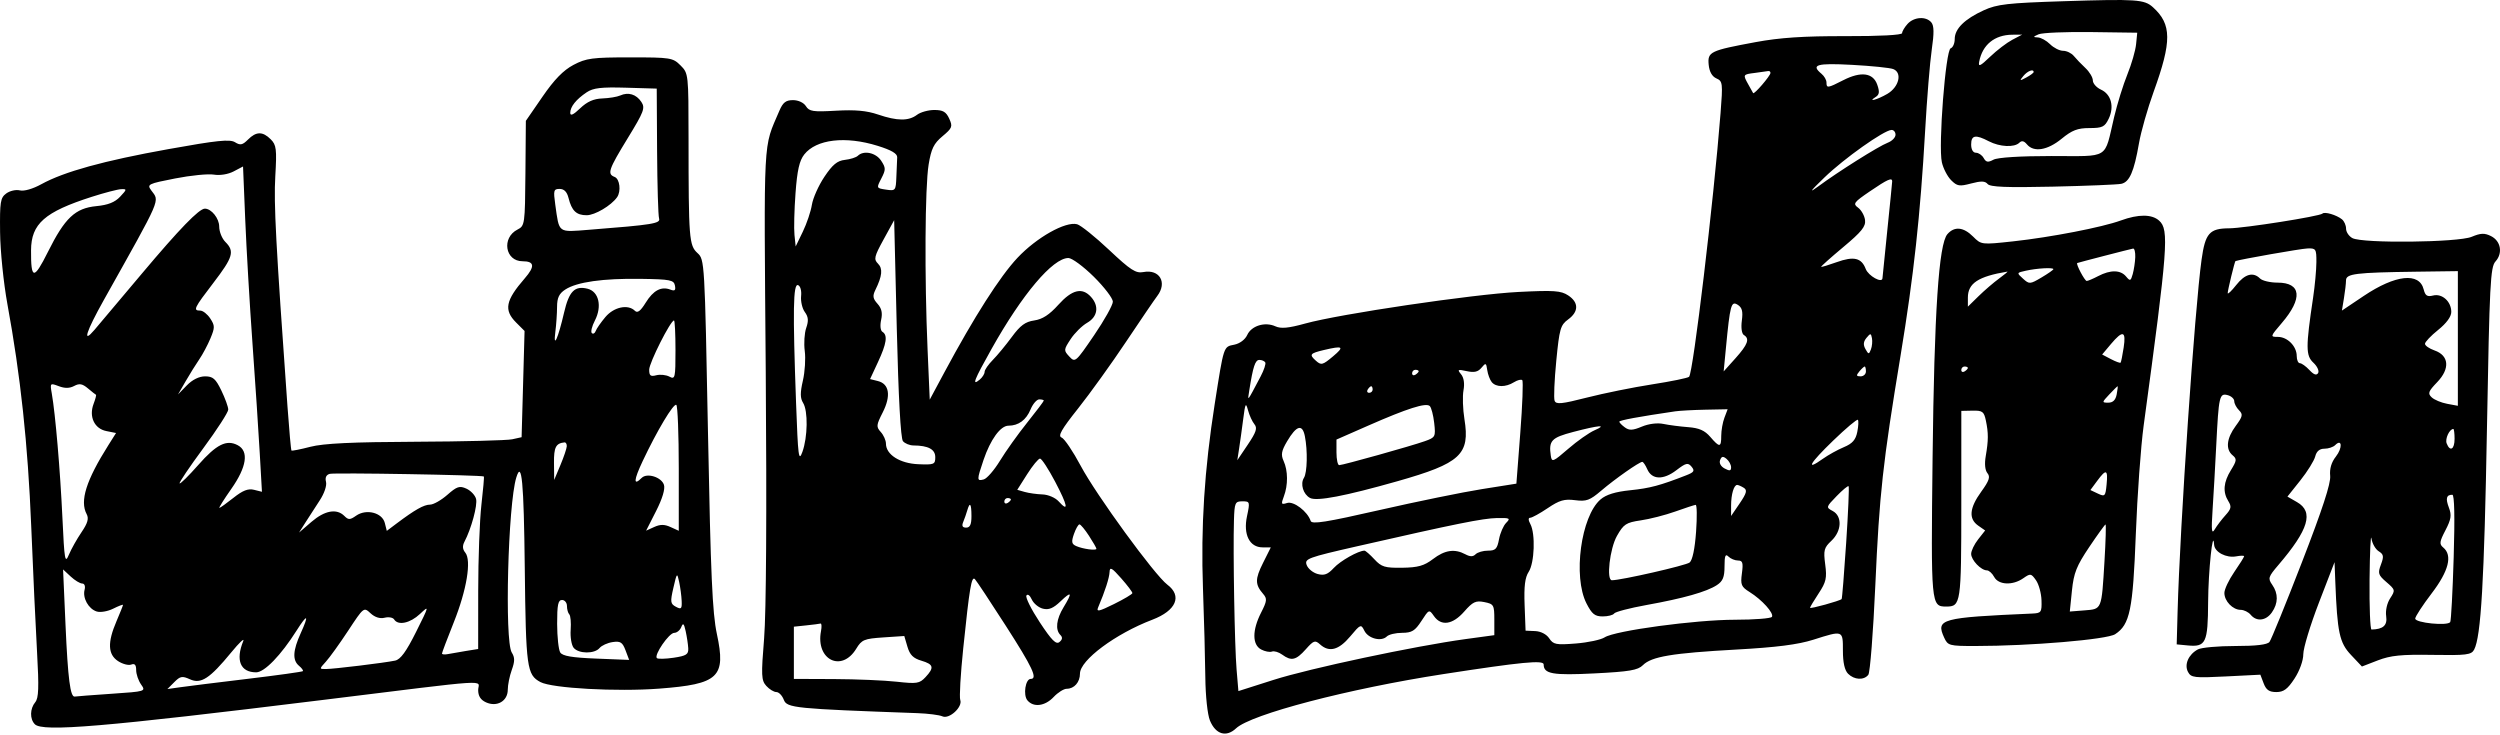 <svg width="153" height="45" viewBox="0 0 153 45" fill="none" xmlns="http://www.w3.org/2000/svg">
<path fill-rule="evenodd" clip-rule="evenodd" d="M126.27 0.075C122.866 0.184 122.222 0.258 121.41 0.628C120.233 1.166 119.629 1.763 119.629 2.388C119.629 2.655 119.517 2.911 119.381 2.956C119.071 3.06 118.617 8.933 118.842 9.932C118.927 10.308 119.183 10.803 119.411 11.03C119.777 11.396 119.919 11.42 120.632 11.229C121.242 11.067 121.487 11.074 121.642 11.261C121.795 11.445 122.802 11.486 125.618 11.423C127.693 11.377 129.582 11.299 129.817 11.251C130.324 11.148 130.603 10.511 130.906 8.765C131.028 8.058 131.433 6.639 131.804 5.613C132.921 2.526 132.913 1.486 131.762 0.444C131.231 -0.037 130.756 -0.069 126.27 0.075ZM116.742 1.464C116.559 1.667 116.409 1.92 116.409 2.027C116.409 2.145 115.045 2.218 112.937 2.212C110.383 2.206 108.934 2.302 107.453 2.576C104.649 3.096 104.495 3.169 104.572 3.966C104.613 4.388 104.779 4.681 105.043 4.798C105.428 4.967 105.442 5.086 105.299 6.911C104.877 12.306 103.621 22.827 103.371 23.06C103.292 23.134 102.275 23.342 101.113 23.523C99.951 23.703 98.156 24.067 97.125 24.33C95.569 24.728 95.232 24.761 95.142 24.527C95.082 24.371 95.128 23.273 95.244 22.085C95.436 20.12 95.501 19.892 95.969 19.551C96.626 19.073 96.626 18.506 95.97 18.077C95.529 17.788 95.097 17.758 92.935 17.867C90.132 18.009 81.982 19.216 79.87 19.802C78.852 20.084 78.395 20.127 78.053 19.97C77.415 19.68 76.587 19.935 76.329 20.503C76.201 20.783 75.875 21.027 75.536 21.095C74.873 21.227 74.905 21.129 74.34 24.727C73.71 28.74 73.486 32.254 73.622 36.014C73.69 37.896 73.755 40.342 73.766 41.448C73.777 42.592 73.899 43.735 74.048 44.096C74.398 44.946 75.046 45.139 75.648 44.574C76.565 43.712 82.533 42.151 88.333 41.255C93.13 40.514 94.472 40.385 94.472 40.663C94.472 41.245 95.024 41.342 97.591 41.212C99.721 41.104 100.237 41.016 100.545 40.709C101.072 40.181 102.331 39.971 106.245 39.754C108.716 39.618 110.03 39.45 110.975 39.151C112.807 38.57 112.786 38.562 112.786 39.824C112.786 40.549 112.893 41.023 113.102 41.233C113.482 41.613 114.072 41.644 114.341 41.297C114.449 41.159 114.642 38.691 114.77 35.813C115.019 30.227 115.224 28.362 116.318 21.74C117.117 16.897 117.524 13.174 117.816 8.04C117.928 6.047 118.112 3.794 118.224 3.032C118.372 2.026 118.365 1.572 118.198 1.372C117.875 0.983 117.135 1.03 116.742 1.464ZM130.729 2.706C130.691 3.094 130.451 3.924 130.196 4.552C129.941 5.18 129.576 6.357 129.384 7.168C128.763 9.797 129.162 9.549 125.557 9.549C123.637 9.549 122.257 9.636 122.001 9.773C121.666 9.953 121.546 9.933 121.401 9.673C121.301 9.494 121.088 9.348 120.927 9.348C120.75 9.348 120.635 9.15 120.635 8.845C120.635 8.268 120.898 8.219 121.715 8.645C122.384 8.994 123.28 9.037 123.582 8.736C123.728 8.59 123.871 8.621 124.049 8.836C124.465 9.337 125.307 9.201 126.171 8.492C126.807 7.97 127.149 7.838 127.871 7.838C128.664 7.838 128.809 7.768 129.05 7.27C129.407 6.533 129.206 5.77 128.579 5.485C128.306 5.36 128.082 5.108 128.082 4.924C128.082 4.74 127.878 4.399 127.629 4.165C127.38 3.932 127.059 3.598 126.917 3.425C126.774 3.251 126.479 3.109 126.262 3.109C126.045 3.109 125.687 2.928 125.465 2.706C125.244 2.485 124.904 2.297 124.711 2.29C124.409 2.278 124.416 2.25 124.761 2.1C124.982 2.003 126.431 1.942 127.981 1.963L130.799 2.002L130.729 2.706ZM123.151 2.436C122.819 2.61 122.21 3.075 121.797 3.47C121.181 4.06 121.061 4.114 121.127 3.772C121.326 2.737 122.067 2.134 123.151 2.124L123.755 2.119L123.151 2.436ZM35.095 3.973C34.477 4.3 33.923 4.868 33.202 5.916L32.182 7.396L32.156 10.605C32.13 13.725 32.117 13.822 31.674 14.047C30.684 14.55 30.911 15.989 31.981 15.989C32.712 15.989 32.753 16.301 32.116 17.034C30.937 18.391 30.823 18.975 31.589 19.741L32.103 20.255L32.013 23.506L31.922 26.757L31.348 26.884C31.032 26.954 28.371 27.022 25.434 27.035C21.543 27.052 19.796 27.136 18.994 27.344C18.389 27.501 17.869 27.604 17.838 27.573C17.807 27.543 17.698 26.331 17.594 24.881C16.88 14.888 16.751 12.456 16.848 10.792C16.945 9.121 16.914 8.872 16.57 8.527C16.075 8.033 15.681 8.037 15.175 8.544C14.84 8.879 14.706 8.906 14.383 8.705C14.069 8.509 13.293 8.589 10.309 9.126C6.342 9.839 3.92 10.508 2.525 11.276C2.01 11.56 1.47 11.715 1.217 11.652C0.98 11.592 0.605 11.677 0.384 11.839C0.023 12.103 -0.016 12.352 0.005 14.213C0.017 15.356 0.219 17.333 0.452 18.606C1.258 22.999 1.706 27.176 1.91 32.191C2.022 34.958 2.184 38.445 2.269 39.939C2.39 42.072 2.366 42.724 2.158 42.974C1.828 43.37 1.816 44.008 2.135 44.326C2.613 44.804 6.358 44.488 19.704 42.843C30.43 41.522 29.264 41.596 29.264 42.23C29.264 42.598 29.413 42.833 29.742 42.983C30.415 43.29 31.076 42.907 31.076 42.21C31.076 41.918 31.186 41.374 31.32 41.002C31.512 40.471 31.512 40.241 31.32 39.934C30.872 39.216 31.088 30.87 31.598 29.222C31.932 28.14 32.057 29.468 32.116 34.757C32.185 40.878 32.243 41.298 33.075 41.743C33.783 42.122 37.745 42.341 40.334 42.145C43.995 41.867 44.44 41.446 43.872 38.795C43.599 37.521 43.495 35.197 43.33 26.555C43.127 15.967 43.122 15.886 42.685 15.486C42.173 15.017 42.141 14.612 42.139 8.48C42.137 4.523 42.134 4.488 41.647 4.002C41.178 3.533 41.043 3.511 38.563 3.511C36.245 3.511 35.876 3.561 35.095 3.973ZM115.866 4.227C116.432 4.447 116.222 5.326 115.503 5.746C114.886 6.106 114.257 6.273 114.791 5.935C115.019 5.791 115.041 5.621 114.888 5.184C114.633 4.452 113.895 4.354 112.809 4.908C111.848 5.399 111.78 5.408 111.78 5.045C111.78 4.893 111.644 4.655 111.478 4.518C110.807 3.961 111.171 3.853 113.34 3.969C114.53 4.033 115.666 4.149 115.866 4.227ZM108.352 4.467C108.345 4.648 107.349 5.803 107.292 5.698C107.269 5.658 107.138 5.422 107 5.175C106.657 4.561 106.661 4.554 107.402 4.462C107.762 4.417 108.124 4.366 108.207 4.349C108.291 4.331 108.356 4.384 108.352 4.467ZM124.459 4.41C124.459 4.461 124.255 4.612 124.006 4.745C123.596 4.964 123.579 4.955 123.829 4.651C124.087 4.339 124.459 4.197 124.459 4.41ZM40.214 9.247C40.226 11.35 40.281 13.204 40.335 13.366C40.439 13.678 39.962 13.756 36.073 14.06C34.11 14.213 34.235 14.305 33.982 12.518C33.86 11.65 33.885 11.562 34.251 11.562C34.523 11.562 34.7 11.741 34.793 12.114C34.991 12.903 35.273 13.172 35.903 13.172C36.407 13.172 37.4 12.585 37.764 12.072C38.021 11.71 37.931 10.95 37.616 10.829C37.148 10.649 37.238 10.383 38.42 8.451C39.414 6.827 39.496 6.608 39.25 6.237C38.939 5.768 38.453 5.621 37.957 5.844C37.77 5.929 37.277 6.01 36.862 6.025C36.329 6.044 35.93 6.222 35.503 6.631C35.091 7.026 34.899 7.114 34.899 6.908C34.899 6.53 35.257 6.083 35.906 5.648C36.305 5.381 36.799 5.323 38.3 5.367L40.192 5.423L40.214 9.247ZM47.696 6.782C46.691 9.145 46.749 8.017 46.864 22.785C46.93 31.371 46.892 37.475 46.764 39.062C46.578 41.345 46.592 41.639 46.898 41.978C47.085 42.185 47.362 42.354 47.514 42.354C47.666 42.354 47.871 42.568 47.97 42.829C48.16 43.328 48.634 43.375 56.132 43.644C56.796 43.668 57.491 43.756 57.676 43.841C58.096 44.033 58.931 43.261 58.767 42.833C58.705 42.671 58.787 41.252 58.95 39.679C59.332 35.981 59.458 35.234 59.663 35.442C59.755 35.535 60.606 36.819 61.553 38.295C63.195 40.851 63.522 41.549 63.079 41.549C62.757 41.549 62.605 42.532 62.876 42.86C63.25 43.31 63.954 43.22 64.484 42.656C64.744 42.379 65.104 42.153 65.284 42.153C65.743 42.153 66.094 41.75 66.094 41.224C66.094 40.404 68.265 38.788 70.522 37.927C71.984 37.37 72.366 36.475 71.44 35.78C70.666 35.199 67.089 30.291 66.141 28.511C65.669 27.624 65.142 26.844 64.971 26.778C64.728 26.685 64.951 26.292 65.98 24.997C66.706 24.083 68.026 22.248 68.912 20.92C69.799 19.592 70.66 18.328 70.825 18.112C71.451 17.293 70.968 16.461 69.977 16.65C69.511 16.739 69.198 16.538 67.874 15.292C67.019 14.487 66.138 13.781 65.917 13.723C65.208 13.538 63.443 14.532 62.27 15.778C61.194 16.922 59.619 19.39 57.795 22.79L56.9 24.458L56.768 21.399C56.576 16.967 56.607 11.445 56.832 10.072C56.991 9.101 57.147 8.783 57.681 8.337C58.279 7.837 58.314 7.747 58.093 7.262C57.902 6.843 57.71 6.731 57.181 6.731C56.812 6.731 56.335 6.864 56.12 7.027C55.608 7.415 54.911 7.409 53.736 7.009C53.043 6.772 52.33 6.708 51.165 6.775C49.758 6.856 49.525 6.821 49.323 6.498C49.189 6.283 48.858 6.128 48.533 6.128C48.094 6.128 47.915 6.268 47.696 6.782ZM116.006 8.246C116.006 8.415 115.791 8.635 115.527 8.735C114.982 8.942 112.48 10.516 111.277 11.408C110.676 11.853 110.775 11.712 111.664 10.854C112.861 9.698 115.285 7.979 115.755 7.953C115.893 7.945 116.006 8.077 116.006 8.246ZM53.717 8.926C54.557 9.188 54.919 9.401 54.908 9.627C54.899 9.805 54.876 10.343 54.858 10.822C54.825 11.668 54.806 11.691 54.226 11.605C53.633 11.518 53.631 11.514 53.938 10.921C54.216 10.381 54.215 10.276 53.927 9.836C53.603 9.342 52.859 9.184 52.499 9.534C52.394 9.636 52.036 9.749 51.704 9.785C51.241 9.836 50.95 10.076 50.453 10.82C50.097 11.352 49.753 12.122 49.688 12.53C49.624 12.938 49.374 13.68 49.133 14.178L48.695 15.084L48.622 14.379C48.581 13.992 48.61 12.839 48.686 11.817C48.789 10.421 48.922 9.833 49.22 9.454C49.955 8.521 51.745 8.31 53.717 8.926ZM15.452 21.021C15.623 23.401 15.823 26.416 15.896 27.723L16.031 30.097L15.545 29.976C15.187 29.886 14.854 30.016 14.285 30.469C13.859 30.807 13.472 31.084 13.425 31.084C13.378 31.084 13.707 30.559 14.157 29.918C15.099 28.574 15.242 27.618 14.554 27.25C13.866 26.882 13.248 27.191 12.129 28.462C11.547 29.123 11.036 29.627 10.992 29.583C10.948 29.539 11.6 28.572 12.44 27.434C13.281 26.295 13.969 25.23 13.969 25.067C13.969 24.904 13.779 24.38 13.548 23.902C13.197 23.177 13.032 23.033 12.55 23.033C12.185 23.033 11.774 23.237 11.433 23.587L10.894 24.14L11.36 23.335C11.616 22.892 11.993 22.286 12.198 21.988C12.403 21.69 12.709 21.116 12.878 20.711C13.155 20.049 13.154 19.929 12.868 19.492C12.693 19.226 12.417 19.008 12.253 19.008C11.801 19.008 11.869 18.865 13.063 17.306C14.264 15.738 14.368 15.382 13.793 14.807C13.585 14.599 13.415 14.176 13.415 13.867C13.415 13.365 12.938 12.769 12.537 12.769C12.185 12.769 10.982 14.011 8.683 16.745C7.328 18.356 6.02 19.909 5.775 20.196C5.019 21.082 5.265 20.305 6.357 18.355C9.948 11.943 9.77 12.355 9.257 11.652C8.985 11.281 9.052 11.248 10.716 10.922C11.675 10.734 12.743 10.628 13.091 10.687C13.461 10.749 13.96 10.668 14.298 10.491L14.874 10.188L15.008 13.441C15.082 15.23 15.281 18.641 15.452 21.021ZM115.801 11.109C115.799 11.192 115.665 12.528 115.505 14.077C115.344 15.627 115.21 16.954 115.207 17.027C115.192 17.358 114.346 16.889 114.182 16.46C113.923 15.778 113.452 15.668 112.404 16.045C111.903 16.225 111.474 16.354 111.452 16.332C111.429 16.309 112.039 15.765 112.808 15.122C113.935 14.18 114.193 13.858 114.14 13.463C114.104 13.194 113.913 12.855 113.715 12.71C113.386 12.47 113.448 12.384 114.429 11.715C115.527 10.967 115.808 10.842 115.801 11.109ZM7.35 12.04C7.03 12.38 6.61 12.547 5.897 12.615C4.6 12.74 3.97 13.336 2.931 15.42C2.072 17.142 1.889 17.123 1.9 15.319C1.909 13.693 2.729 12.971 5.616 12.046C6.391 11.797 7.199 11.587 7.412 11.578C7.776 11.563 7.772 11.591 7.35 12.04ZM142.135 13.072C141.969 13.238 137.336 13.968 136.422 13.973C135.22 13.979 134.961 14.273 134.736 15.889C134.317 18.891 133.415 32.135 133.269 37.423L133.214 39.436L133.881 39.5C135.002 39.608 135.124 39.35 135.137 36.845C135.147 34.961 135.432 32.248 135.505 33.341C135.535 33.791 136.251 34.165 136.859 34.049C137.123 33.998 137.34 33.996 137.34 34.044C137.34 34.092 137.068 34.526 136.736 35.008C136.404 35.491 136.132 36.067 136.132 36.288C136.132 36.789 136.646 37.323 137.128 37.323C137.328 37.323 137.604 37.458 137.742 37.624C138.103 38.06 138.677 37.996 139.039 37.479C139.431 36.919 139.438 36.327 139.058 35.785C138.787 35.398 138.818 35.302 139.433 34.583C141.295 32.406 141.616 31.325 140.577 30.729L139.991 30.392L140.783 29.398C141.218 28.852 141.627 28.192 141.692 27.933C141.772 27.617 141.957 27.461 142.252 27.461C142.495 27.461 142.791 27.363 142.912 27.242C143.336 26.817 143.374 27.41 142.956 27.942C142.681 28.291 142.563 28.69 142.607 29.123C142.653 29.577 142.128 31.183 140.88 34.404C139.894 36.95 139 39.147 138.893 39.285C138.762 39.455 138.081 39.536 136.799 39.536C135.753 39.536 134.725 39.629 134.513 39.742C133.935 40.051 133.664 40.671 133.907 41.125C134.093 41.473 134.294 41.497 136.222 41.398L138.334 41.291L138.536 41.822C138.689 42.225 138.877 42.354 139.311 42.354C139.76 42.354 140.001 42.175 140.423 41.531C140.736 41.053 140.962 40.426 140.962 40.035C140.962 39.665 141.392 38.247 141.918 36.883L142.874 34.404L142.921 35.612C143.042 38.714 143.175 39.334 143.881 40.082L144.55 40.791L145.523 40.415C146.303 40.114 146.966 40.047 148.86 40.079C150.946 40.114 151.246 40.077 151.416 39.76C151.838 38.971 152.035 35.576 152.202 26.2C152.361 17.352 152.412 16.347 152.724 16.002C153.185 15.493 153.052 14.748 152.447 14.448C152.053 14.252 151.82 14.261 151.265 14.493C150.433 14.841 144.588 14.905 143.968 14.573C143.754 14.459 143.579 14.198 143.579 13.994C143.579 13.79 143.465 13.533 143.327 13.422C142.99 13.152 142.267 12.94 142.135 13.072ZM129.795 13.493C128.662 13.908 125.508 14.52 123.21 14.77C121.266 14.982 121.254 14.98 120.754 14.48C120.164 13.89 119.612 13.837 119.182 14.329C118.651 14.937 118.376 19.079 118.274 28.018C118.172 37.048 118.178 37.121 119.11 37.121C120.005 37.121 120.031 36.947 120.032 30.892L120.033 25.146L120.719 25.132C121.327 25.119 121.42 25.188 121.535 25.736C121.696 26.501 121.694 26.948 121.527 27.917C121.445 28.387 121.485 28.782 121.631 28.958C121.818 29.183 121.739 29.419 121.251 30.092C120.528 31.09 120.469 31.749 121.063 32.166L121.491 32.465L121.063 33.009C120.828 33.308 120.635 33.708 120.635 33.897C120.635 34.276 121.239 34.907 121.6 34.907C121.726 34.907 121.925 35.089 122.044 35.31C122.309 35.804 123.178 35.843 123.826 35.388C124.263 35.083 124.307 35.09 124.604 35.513C124.777 35.76 124.928 36.314 124.94 36.743C124.961 37.476 124.925 37.526 124.358 37.55C118.784 37.794 118.463 37.881 118.981 39.018C119.208 39.514 119.288 39.536 120.882 39.536C124.275 39.534 128.949 39.139 129.449 38.812C130.351 38.221 130.534 37.33 130.712 32.694C130.802 30.314 131.018 27.325 131.191 26.052C132.677 15.115 132.757 14.062 132.141 13.505C131.697 13.102 130.875 13.099 129.795 13.493ZM55.26 26.998C55.379 27.142 55.67 27.261 55.905 27.262C56.812 27.268 57.239 27.499 57.239 27.981C57.239 28.423 57.169 28.451 56.198 28.41C55.072 28.363 54.22 27.821 54.22 27.152C54.22 26.952 54.078 26.631 53.904 26.439C53.616 26.121 53.627 26.016 54.021 25.243C54.538 24.228 54.428 23.496 53.731 23.321L53.248 23.2L53.732 22.16C54.26 21.027 54.336 20.513 54.007 20.309C53.883 20.233 53.849 19.927 53.925 19.579C54.02 19.151 53.956 18.87 53.703 18.59C53.419 18.276 53.393 18.11 53.571 17.748C53.993 16.89 54.038 16.439 53.731 16.133C53.464 15.866 53.503 15.7 54.077 14.653L54.723 13.474L54.883 20.105C54.984 24.32 55.122 26.832 55.26 26.998ZM130.678 15.738C130.667 16.042 130.597 16.507 130.524 16.771C130.402 17.205 130.363 17.219 130.116 16.922C129.777 16.513 129.163 16.504 128.411 16.896C128.094 17.062 127.777 17.196 127.707 17.195C127.583 17.194 127.029 16.142 127.128 16.097C127.197 16.065 130.366 15.245 130.547 15.212C130.63 15.197 130.689 15.433 130.678 15.738ZM141.763 16.04C141.761 16.51 141.671 17.484 141.564 18.203C141.108 21.249 141.11 21.76 141.578 22.196C141.816 22.418 141.947 22.704 141.868 22.832C141.769 22.992 141.605 22.934 141.336 22.646C141.122 22.416 140.86 22.228 140.753 22.228C140.647 22.228 140.56 22.032 140.56 21.791C140.56 21.193 139.995 20.618 139.406 20.618C138.928 20.618 138.932 20.602 139.646 19.768C140.939 18.258 140.839 17.297 139.389 17.297C138.939 17.297 138.457 17.184 138.317 17.046C137.893 16.625 137.394 16.762 136.853 17.448C136.57 17.808 136.337 18.029 136.335 17.94C136.333 17.773 136.763 15.997 136.81 15.979C137.076 15.877 140.815 15.219 141.214 15.205C141.734 15.185 141.767 15.235 141.763 16.04ZM66.944 16.939C67.583 17.572 68.107 18.258 68.107 18.462C68.107 18.667 67.589 19.594 66.956 20.522C65.831 22.172 65.797 22.201 65.442 21.82C65.092 21.444 65.095 21.407 65.522 20.756C65.765 20.385 66.219 19.935 66.532 19.756C67.182 19.383 67.278 18.733 66.767 18.169C66.227 17.571 65.609 17.721 64.768 18.656C64.22 19.265 63.796 19.54 63.294 19.612C62.748 19.69 62.441 19.916 61.926 20.618C61.56 21.116 61.035 21.751 60.76 22.029C60.484 22.307 60.258 22.636 60.258 22.759C60.258 22.883 60.122 23.097 59.956 23.235C59.461 23.645 59.6 23.285 60.685 21.35C62.561 18.004 64.428 15.796 65.384 15.79C65.602 15.789 66.304 16.306 66.944 16.939ZM125.667 16.473C125.667 16.517 125.338 16.747 124.937 16.984C124.234 17.399 124.192 17.401 123.808 17.054C123.413 16.698 123.415 16.692 123.984 16.567C124.671 16.415 125.667 16.359 125.667 16.473ZM122.346 17.045C122.014 17.287 121.448 17.773 121.088 18.126L120.434 18.767V18.214C120.434 17.337 121.068 16.919 122.849 16.623C122.904 16.613 122.678 16.804 122.346 17.045ZM150.421 20.714V24.835L149.767 24.713C149.407 24.647 148.981 24.469 148.82 24.318C148.566 24.08 148.611 23.956 149.157 23.387C149.952 22.56 149.883 21.757 148.991 21.446C148.671 21.334 148.409 21.152 148.409 21.041C148.409 20.929 148.771 20.547 149.214 20.192C149.725 19.781 150.019 19.378 150.019 19.09C150.019 18.452 149.458 17.947 148.904 18.086C148.546 18.176 148.426 18.098 148.329 17.712C148.063 16.65 146.604 16.809 144.662 18.111L143.325 19.008L143.449 18.253C143.518 17.838 143.575 17.345 143.576 17.158C143.579 16.75 144.153 16.679 147.855 16.628L150.421 16.593V20.714ZM41.307 17.478C41.363 17.77 41.298 17.828 41.03 17.725C40.47 17.51 39.983 17.768 39.513 18.53C39.201 19.035 39.013 19.177 38.859 19.023C38.438 18.602 37.57 18.785 37.05 19.403C36.774 19.731 36.506 20.116 36.456 20.259C36.405 20.401 36.299 20.458 36.22 20.385C36.142 20.313 36.225 19.966 36.407 19.616C36.857 18.744 36.65 17.844 35.959 17.67C35.172 17.473 34.825 17.823 34.522 19.128C34.153 20.718 33.849 21.393 33.987 20.316C34.043 19.874 34.091 19.182 34.092 18.78C34.094 18.225 34.215 17.969 34.592 17.722C35.3 17.258 36.901 17.031 39.224 17.066C41.025 17.093 41.242 17.136 41.307 17.478ZM49.028 18.119C48.995 18.442 49.098 18.883 49.256 19.098C49.473 19.394 49.493 19.631 49.341 20.068C49.23 20.386 49.19 21.021 49.251 21.48C49.313 21.939 49.261 22.755 49.137 23.294C48.965 24.037 48.969 24.366 49.15 24.657C49.457 25.148 49.433 26.753 49.106 27.659C48.88 28.285 48.839 27.962 48.719 24.658C48.513 18.982 48.54 17.35 48.837 17.449C48.981 17.497 49.063 17.782 49.028 18.119ZM106.601 19.619C106.542 20.056 106.594 20.422 106.725 20.503C107.096 20.732 106.97 21.08 106.211 21.926L105.488 22.731L105.624 21.323C105.88 18.651 105.947 18.403 106.346 18.652C106.616 18.821 106.677 19.052 106.601 19.619ZM41.34 21.43C41.34 23.133 41.316 23.236 40.97 23.051C40.766 22.942 40.404 22.904 40.165 22.966C39.813 23.058 39.73 22.993 39.73 22.623C39.73 22.205 41.038 19.612 41.249 19.612C41.299 19.612 41.34 20.43 41.34 21.43ZM114.5 21.385C114.379 21.699 114.353 21.697 114.166 21.363C114.02 21.103 114.038 20.908 114.229 20.677C114.473 20.382 114.503 20.384 114.564 20.699C114.601 20.889 114.572 21.197 114.5 21.385ZM129.968 21.272C129.896 21.743 129.812 22.157 129.782 22.194C129.752 22.23 129.485 22.133 129.189 21.978L128.651 21.696L129.189 21.056C129.918 20.191 130.125 20.248 129.968 21.272ZM81.584 21.807C80.944 22.345 80.858 22.367 80.533 22.077C80.109 21.698 80.164 21.625 81.027 21.42C82.199 21.143 82.295 21.21 81.584 21.807ZM77.433 22.178C77.484 22.261 77.358 22.646 77.153 23.033C76.302 24.646 76.344 24.595 76.456 23.889C76.689 22.421 76.819 22.027 77.074 22.027C77.221 22.027 77.382 22.095 77.433 22.178ZM91.295 23.386C91.557 23.704 92.15 23.708 92.654 23.393C92.869 23.259 93.098 23.202 93.163 23.267C93.228 23.332 93.174 24.784 93.042 26.492L92.803 29.599L90.681 29.936C89.514 30.121 86.701 30.696 84.432 31.214C81.162 31.96 80.286 32.099 80.214 31.883C80.019 31.298 79.174 30.655 78.77 30.783C78.411 30.897 78.391 30.857 78.572 30.38C78.834 29.69 78.828 28.807 78.557 28.212C78.382 27.828 78.423 27.598 78.767 27.013C79.346 26.032 79.705 25.928 79.858 26.696C80.034 27.576 80.004 28.924 79.801 29.244C79.564 29.618 79.757 30.252 80.174 30.475C80.581 30.693 82.307 30.363 85.516 29.453C89.393 28.353 89.973 27.816 89.623 25.65C89.525 25.041 89.499 24.247 89.566 23.886C89.643 23.471 89.588 23.111 89.417 22.904C89.174 22.613 89.211 22.593 89.764 22.714C90.222 22.815 90.456 22.761 90.666 22.506C90.928 22.188 90.955 22.2 91.019 22.648C91.058 22.915 91.182 23.247 91.295 23.386ZM114.195 22.731C114.195 22.898 114.048 23.033 113.868 23.033C113.601 23.033 113.587 22.979 113.792 22.731C113.93 22.565 114.077 22.43 114.119 22.43C114.161 22.43 114.195 22.565 114.195 22.731ZM120.434 22.518C120.434 22.567 120.343 22.663 120.233 22.731C120.122 22.8 120.031 22.76 120.031 22.643C120.031 22.526 120.122 22.43 120.233 22.43C120.343 22.43 120.434 22.469 120.434 22.518ZM86.824 22.72C86.824 22.768 86.733 22.864 86.623 22.933C86.512 23.001 86.421 22.961 86.421 22.844C86.421 22.727 86.512 22.631 86.623 22.631C86.733 22.631 86.824 22.671 86.824 22.72ZM4.539 23.621C4.859 23.45 5.038 23.482 5.382 23.77C5.621 23.971 5.843 24.147 5.874 24.16C5.904 24.174 5.839 24.424 5.728 24.716C5.43 25.498 5.775 26.235 6.507 26.381L7.102 26.5L6.638 27.235C5.27 29.403 4.873 30.662 5.304 31.467C5.447 31.734 5.367 32.015 4.989 32.571C4.71 32.981 4.363 33.599 4.218 33.944C3.978 34.516 3.942 34.315 3.819 31.67C3.684 28.776 3.389 25.333 3.17 24.086C3.057 23.442 3.066 23.433 3.594 23.633C3.967 23.775 4.258 23.771 4.539 23.621ZM84.006 23.838C84.006 23.949 83.91 24.04 83.793 24.04C83.676 24.04 83.636 23.949 83.704 23.838C83.773 23.728 83.869 23.637 83.918 23.637C83.966 23.637 84.006 23.728 84.006 23.838ZM129.54 24.14C129.474 24.483 129.311 24.643 129.029 24.643C128.627 24.643 128.629 24.629 129.088 24.14C129.348 23.863 129.578 23.637 129.598 23.637C129.619 23.637 129.593 23.863 129.54 24.14ZM136.736 24.552C136.736 24.697 136.867 24.947 137.027 25.107C137.282 25.362 137.256 25.484 136.826 26.067C136.265 26.827 136.194 27.497 136.636 27.864C136.903 28.086 136.891 28.192 136.535 28.768C136.074 29.514 136.024 30.112 136.376 30.675C136.58 31.002 136.552 31.143 136.203 31.528C135.973 31.782 135.677 32.17 135.545 32.392C135.351 32.717 135.325 32.487 135.411 31.184C135.47 30.299 135.57 28.533 135.634 27.26C135.786 24.237 135.828 24.05 136.332 24.182C136.554 24.24 136.736 24.407 136.736 24.552ZM63.88 24.517C63.88 24.558 63.421 25.167 62.859 25.87C62.297 26.573 61.55 27.619 61.199 28.196C60.847 28.773 60.401 29.287 60.208 29.34C59.774 29.458 59.773 29.387 60.191 28.151C60.616 26.897 61.23 26.052 61.718 26.052C62.332 26.052 62.802 25.706 63.072 25.053C63.212 24.717 63.45 24.442 63.603 24.442C63.756 24.442 63.88 24.476 63.88 24.517ZM41.541 28.676V32.484L41.038 32.255C40.664 32.084 40.407 32.084 40.038 32.252L39.542 32.477L40.152 31.277C40.537 30.52 40.715 29.927 40.635 29.674C40.485 29.2 39.597 28.922 39.272 29.247C38.754 29.765 38.775 29.399 39.333 28.216C40.205 26.366 41.217 24.674 41.39 24.778C41.473 24.828 41.541 26.582 41.541 28.676ZM76.771 25.964C76.963 26.195 76.882 26.444 76.367 27.209L75.723 28.165L75.832 27.461C75.892 27.073 76.006 26.259 76.084 25.65C76.209 24.671 76.243 24.608 76.379 25.109C76.463 25.421 76.64 25.805 76.771 25.964ZM87.773 25.886C87.868 26.73 87.847 26.77 87.197 27.001C86.357 27.3 82.185 28.467 81.959 28.467C81.867 28.467 81.792 28.115 81.792 27.684V26.901L83.755 26.039C86.134 24.994 87.27 24.633 87.501 24.849C87.596 24.938 87.719 25.405 87.773 25.886ZM105.536 25.562C105.428 25.846 105.34 26.344 105.34 26.669C105.34 27.394 105.243 27.404 104.667 26.735C104.332 26.345 103.984 26.192 103.319 26.142C102.825 26.105 102.143 26.016 101.803 25.945C101.431 25.867 100.904 25.933 100.482 26.109C99.919 26.344 99.711 26.354 99.44 26.155C99.253 26.019 99.101 25.862 99.101 25.807C99.101 25.722 100.308 25.499 102.522 25.174C102.799 25.134 103.634 25.088 104.379 25.073L105.732 25.046L105.536 25.562ZM113.666 26.431C113.569 26.918 113.37 27.146 112.848 27.364C112.469 27.522 111.887 27.845 111.555 28.081C110.463 28.859 110.749 28.356 112.19 26.965C112.969 26.213 113.649 25.64 113.701 25.692C113.753 25.744 113.737 26.076 113.666 26.431ZM97.587 26.333C97.252 26.479 96.527 26.989 95.976 27.467C95.046 28.273 94.97 28.304 94.91 27.896C94.773 26.966 94.944 26.785 96.284 26.434C97.873 26.017 98.406 25.976 97.587 26.333ZM150.22 26.857C150.22 27.507 149.94 27.667 149.735 27.134C149.628 26.855 149.907 26.253 150.144 26.253C150.186 26.253 150.22 26.525 150.22 26.857ZM34.687 27.31C34.681 27.448 34.505 27.969 34.296 28.467L33.916 29.373L33.904 28.333C33.894 27.371 34.017 27.13 34.547 27.074C34.63 27.066 34.693 27.172 34.687 27.31ZM105.943 28.6C105.943 28.82 105.854 28.836 105.548 28.672C105.312 28.546 105.2 28.339 105.27 28.157C105.36 27.923 105.45 27.906 105.665 28.084C105.818 28.211 105.943 28.443 105.943 28.6ZM64.579 29.488C65.35 30.956 65.425 31.387 64.787 30.682C64.584 30.457 64.146 30.27 63.799 30.259C63.456 30.247 62.969 30.18 62.716 30.108L62.256 29.977L62.862 29.021C63.196 28.495 63.55 28.065 63.65 28.065C63.749 28.065 64.167 28.705 64.579 29.488ZM100.814 28.719C101.096 29.363 101.795 29.387 102.591 28.779C103.186 28.325 103.304 28.298 103.523 28.561C103.732 28.814 103.679 28.9 103.198 29.088C101.602 29.712 100.979 29.879 99.768 30.003C98.858 30.096 98.295 30.27 97.953 30.565C96.755 31.595 96.256 35.288 97.092 36.928C97.426 37.582 97.604 37.725 98.086 37.725C98.41 37.725 98.724 37.644 98.786 37.545C98.847 37.446 99.735 37.214 100.76 37.028C103.03 36.619 104.449 36.217 105.072 35.809C105.439 35.569 105.541 35.319 105.541 34.661C105.541 34.008 105.595 33.874 105.782 34.062C105.915 34.195 106.178 34.304 106.367 34.304C106.65 34.304 106.692 34.442 106.605 35.089C106.511 35.788 106.562 35.912 107.077 36.233C107.837 36.707 108.579 37.532 108.443 37.751C108.383 37.848 107.366 37.927 106.183 37.928C103.768 37.929 98.835 38.596 98.205 39.006C97.978 39.154 97.185 39.323 96.443 39.382C95.231 39.478 95.064 39.446 94.813 39.068C94.646 38.816 94.299 38.637 93.949 38.622L93.365 38.597L93.306 37.032C93.262 35.881 93.329 35.342 93.557 34.993C93.912 34.452 93.975 32.666 93.66 32.077C93.526 31.828 93.523 31.687 93.65 31.687C93.758 31.687 94.241 31.422 94.722 31.097C95.437 30.615 95.742 30.526 96.393 30.611C97.084 30.701 97.295 30.625 97.994 30.029C98.838 29.309 100.326 28.266 100.508 28.266C100.567 28.266 100.705 28.47 100.814 28.719ZM29.612 29.161C29.637 29.18 29.57 29.961 29.462 30.895C29.355 31.829 29.267 34.197 29.266 36.156L29.264 39.719L28.509 39.84C28.095 39.907 27.596 39.993 27.402 40.032C27.209 40.071 27.05 40.054 27.05 39.995C27.05 39.937 27.375 39.078 27.771 38.087C28.565 36.101 28.864 34.288 28.473 33.817C28.308 33.619 28.292 33.407 28.422 33.159C28.843 32.363 29.235 30.915 29.135 30.532C29.077 30.309 28.811 30.027 28.544 29.905C28.126 29.715 27.966 29.767 27.377 30.284C27.002 30.613 26.526 30.883 26.319 30.883C25.943 30.885 25.395 31.194 24.272 32.038L23.672 32.489L23.55 32.004C23.392 31.373 22.415 31.125 21.796 31.559C21.418 31.824 21.323 31.826 21.072 31.574C20.604 31.106 19.872 31.239 19.06 31.939L18.301 32.593L18.685 31.989C18.896 31.657 19.29 31.047 19.561 30.634C19.847 30.201 20.011 29.716 19.952 29.488C19.885 29.231 19.964 29.06 20.179 29C20.472 28.918 29.497 29.072 29.612 29.161ZM128.924 29.647C128.854 30.378 128.822 30.411 128.391 30.208L127.932 29.991L128.347 29.43C128.901 28.681 129.012 28.723 128.924 29.647ZM106.722 29.855C106.943 29.996 106.894 30.181 106.47 30.805L105.943 31.579V30.945C105.943 30.252 106.114 29.673 106.317 29.678C106.388 29.68 106.57 29.759 106.722 29.855ZM112.986 33.219C112.863 35.083 112.738 36.633 112.708 36.663C112.595 36.776 110.774 37.279 110.774 37.198C110.774 37.151 111.012 36.753 111.303 36.313C111.758 35.625 111.814 35.378 111.703 34.543C111.589 33.679 111.63 33.52 112.08 33.098C112.716 32.5 112.757 31.592 112.161 31.273C111.744 31.05 111.748 31.035 112.399 30.364C112.763 29.988 113.094 29.714 113.135 29.755C113.176 29.796 113.109 31.355 112.986 33.219ZM150.166 34.096C150.103 36.195 150.007 37.984 149.954 38.071C149.799 38.32 147.804 38.121 147.812 37.856C147.816 37.729 148.268 37.036 148.817 36.316C149.865 34.943 150.106 33.989 149.527 33.508C149.276 33.3 149.295 33.155 149.662 32.451C150.009 31.783 150.048 31.531 149.873 31.069C149.658 30.499 149.717 30.279 150.083 30.279C150.211 30.279 150.24 31.643 150.166 34.096ZM61.868 30.569C61.868 30.617 61.777 30.713 61.667 30.782C61.556 30.85 61.465 30.81 61.465 30.693C61.465 30.576 61.556 30.48 61.667 30.48C61.777 30.48 61.868 30.52 61.868 30.569ZM76.316 31.595C76.078 32.714 76.472 33.499 77.272 33.499H77.774L77.296 34.455C76.803 35.439 76.805 35.773 77.304 36.347C77.558 36.639 77.543 36.781 77.177 37.497C76.632 38.567 76.632 39.453 77.179 39.746C77.409 39.869 77.707 39.928 77.842 39.876C77.976 39.825 78.258 39.908 78.468 40.062C79.031 40.473 79.314 40.41 79.913 39.737C80.398 39.192 80.484 39.163 80.785 39.435C81.344 39.941 81.928 39.789 82.629 38.954C83.266 38.195 83.293 38.184 83.5 38.602C83.739 39.083 84.539 39.285 84.875 38.95C84.995 38.83 85.415 38.73 85.808 38.729C86.405 38.727 86.599 38.608 86.991 38.003C87.454 37.288 87.463 37.284 87.757 37.703C88.201 38.338 88.904 38.233 89.612 37.426C90.137 36.828 90.317 36.743 90.84 36.848C91.419 36.964 91.453 37.023 91.453 37.921V38.872L89.692 39.112C86.585 39.537 80.148 40.905 77.936 41.611L75.79 42.295L75.678 40.966C75.559 39.561 75.458 33.792 75.518 31.838C75.551 30.764 75.588 30.681 76.032 30.681C76.495 30.681 76.504 30.712 76.316 31.595ZM59.453 31.587C59.453 32.1 59.365 32.291 59.129 32.291C58.9 32.291 58.848 32.188 58.951 31.939C59.031 31.745 59.142 31.428 59.197 31.235C59.356 30.684 59.453 30.818 59.453 31.587ZM103.8 32.543C103.725 33.588 103.579 34.286 103.404 34.426C103.179 34.607 99.212 35.512 98.648 35.511C98.297 35.511 98.519 33.572 98.958 32.796C99.366 32.077 99.517 31.978 100.414 31.847C100.965 31.767 101.913 31.524 102.522 31.307C103.131 31.089 103.694 30.905 103.774 30.897C103.853 30.889 103.865 31.63 103.8 32.543ZM92.18 31.996C92.01 32.165 91.812 32.618 91.74 33.002C91.629 33.593 91.526 33.7 91.068 33.7C90.77 33.7 90.428 33.799 90.307 33.92C90.148 34.079 89.974 34.079 89.676 33.92C89.024 33.571 88.423 33.66 87.697 34.215C87.156 34.627 86.783 34.732 85.815 34.746C84.757 34.761 84.547 34.698 84.116 34.232C83.845 33.939 83.57 33.7 83.506 33.7C83.135 33.7 82.027 34.325 81.627 34.76C81.262 35.155 81.044 35.237 80.64 35.129C80.354 35.052 80.053 34.806 79.969 34.58C79.827 34.196 80.018 34.125 83.069 33.429C89.119 32.05 90.746 31.722 91.618 31.704C92.399 31.689 92.456 31.719 92.18 31.996ZM66.648 32.794C66.897 33.178 67.101 33.534 67.101 33.584C67.101 33.712 66.265 33.599 65.859 33.417C65.582 33.293 65.559 33.162 65.727 32.678C65.84 32.355 65.992 32.091 66.064 32.092C66.136 32.094 66.399 32.41 66.648 32.794ZM128.794 34.354C128.613 37.344 128.643 37.27 127.571 37.355L126.672 37.426L126.803 36.142C126.914 35.065 127.084 34.635 127.86 33.481C128.369 32.724 128.819 32.102 128.858 32.097C128.898 32.093 128.869 33.109 128.794 34.354ZM145.576 33.737C145.88 33.927 145.902 34.053 145.713 34.553C145.512 35.085 145.546 35.191 146.051 35.626C146.592 36.091 146.6 36.125 146.28 36.614C146.086 36.909 145.984 37.367 146.034 37.711C146.117 38.272 145.85 38.514 145.138 38.527C145.055 38.529 145.001 37.149 145.017 35.461C145.034 33.773 145.086 32.644 145.132 32.952C145.179 33.261 145.379 33.614 145.576 33.737ZM69.302 36.3C69.295 36.364 68.787 36.666 68.174 36.969C67.251 37.426 67.084 37.461 67.207 37.171C67.63 36.175 67.89 35.369 67.905 35.008C67.919 34.673 68.04 34.739 68.618 35.394C69.001 35.828 69.309 36.235 69.302 36.3ZM5.032 35.712C5.173 35.712 5.235 35.874 5.177 36.094C5.045 36.6 5.416 37.264 5.919 37.424C6.142 37.494 6.595 37.417 6.926 37.251C7.257 37.086 7.528 36.982 7.528 37.02C7.528 37.057 7.347 37.511 7.126 38.027C6.571 39.321 6.601 40.051 7.225 40.46C7.501 40.64 7.863 40.736 8.03 40.672C8.245 40.589 8.333 40.687 8.333 41.007C8.333 41.256 8.468 41.652 8.633 41.888C8.932 42.314 8.924 42.316 6.824 42.459C5.663 42.538 4.652 42.615 4.576 42.63C4.302 42.682 4.156 41.551 4.009 38.231L3.86 34.849L4.324 35.281C4.578 35.518 4.897 35.712 5.032 35.712ZM41.718 36.776C41.739 37.264 41.693 37.31 41.366 37.135C41.028 36.955 41.012 36.836 41.212 35.971C41.426 35.041 41.438 35.029 41.564 35.612C41.636 35.944 41.705 36.468 41.718 36.776ZM63.826 37.251C64.185 37.342 64.461 37.227 64.9 36.807C65.591 36.145 65.647 36.251 65.089 37.167C64.646 37.893 64.572 38.538 64.895 38.861C65.041 39.006 65.024 39.138 64.84 39.291C64.633 39.462 64.368 39.197 63.632 38.082C63.114 37.296 62.747 36.561 62.817 36.447C62.889 36.331 63.032 36.436 63.144 36.685C63.253 36.93 63.56 37.185 63.826 37.251ZM34.698 37.088C34.698 37.291 34.762 37.521 34.841 37.599C34.919 37.678 34.957 38.105 34.925 38.549C34.893 38.993 34.976 39.487 35.109 39.647C35.417 40.018 36.388 40.026 36.693 39.659C36.82 39.505 37.18 39.341 37.493 39.295C37.97 39.225 38.096 39.306 38.282 39.799L38.504 40.386L36.488 40.306C35.005 40.247 34.424 40.148 34.287 39.931C34.184 39.77 34.099 38.981 34.097 38.178C34.095 37.014 34.155 36.719 34.396 36.719C34.562 36.719 34.698 36.885 34.698 37.088ZM23.54 37.805C23.786 37.743 24.048 37.79 24.122 37.91C24.362 38.298 25.102 38.141 25.703 37.574C26.279 37.031 26.275 37.05 25.462 38.677C24.861 39.881 24.511 40.36 24.182 40.429C23.529 40.567 20.418 40.945 19.939 40.945C19.535 40.945 19.535 40.944 19.946 40.492C20.173 40.243 20.787 39.389 21.311 38.593C22.26 37.151 22.265 37.147 22.677 37.532C22.942 37.778 23.253 37.877 23.54 37.805ZM18.404 38.752C17.92 39.818 17.89 40.407 18.3 40.748C18.469 40.888 18.575 41.035 18.535 41.075C18.495 41.115 16.975 41.327 15.159 41.545C13.342 41.763 11.493 41.993 11.05 42.056L10.245 42.17L10.665 41.748C11.031 41.379 11.151 41.357 11.626 41.573C12.3 41.88 12.835 41.531 14.158 39.92C14.649 39.322 14.977 39.013 14.887 39.234C14.406 40.408 14.711 41.147 15.678 41.147C16.184 41.147 17.195 40.102 18.151 38.591C18.822 37.532 18.927 37.599 18.404 38.752ZM42.121 39.675C42.141 40.049 42.006 40.136 41.23 40.253C40.726 40.328 40.263 40.338 40.2 40.276C40.013 40.088 40.946 38.731 41.262 38.731C41.422 38.731 41.616 38.573 41.693 38.379C41.803 38.099 41.859 38.15 41.964 38.631C42.037 38.963 42.108 39.433 42.121 39.675ZM50.245 38.627C49.91 40.379 51.506 41.173 52.402 39.701C52.737 39.15 52.883 39.089 54.056 39.01L55.342 38.924L55.536 39.582C55.682 40.079 55.891 40.288 56.384 40.433C57.141 40.656 57.191 40.856 56.637 41.446C56.274 41.833 56.11 41.858 54.876 41.721C54.128 41.638 52.406 41.565 51.05 41.559L48.585 41.549V39.951V38.353L49.34 38.274C49.755 38.231 50.15 38.18 50.217 38.161C50.285 38.143 50.297 38.352 50.245 38.627Z" fill="black"/>
</svg>
